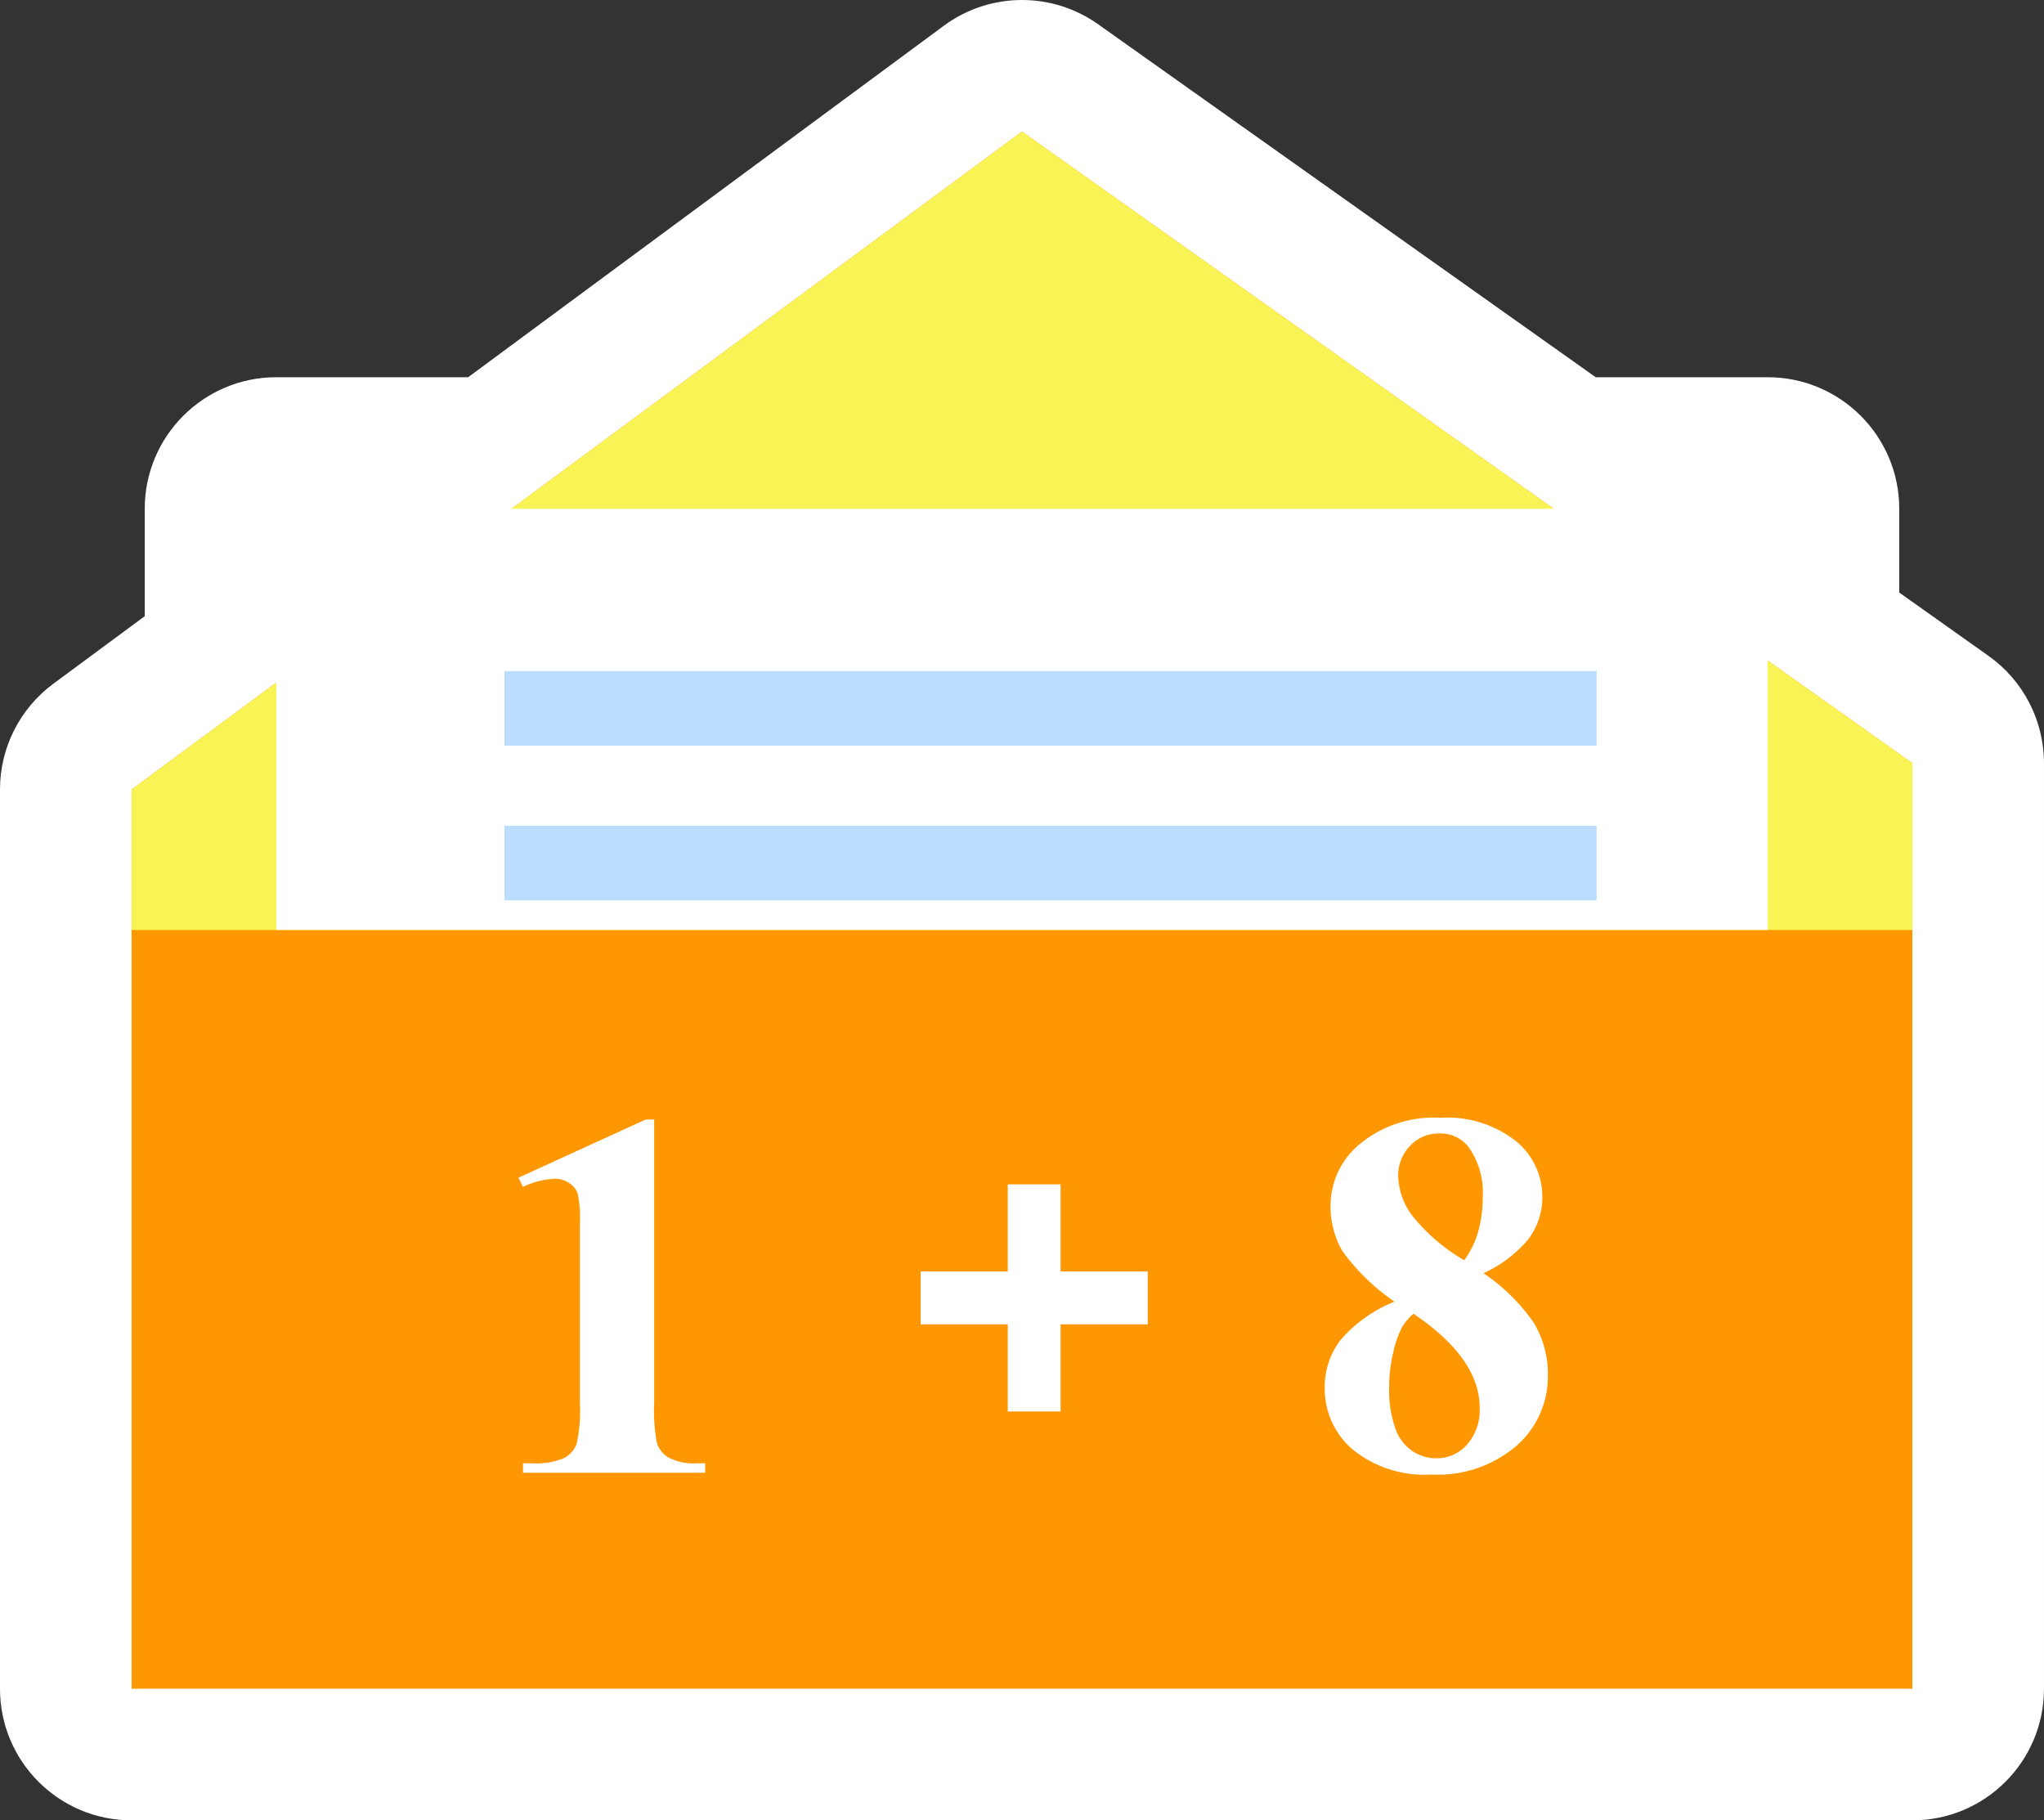 <svg xmlns="http://www.w3.org/2000/svg" width="155.33" height="138.33" viewBox="0 0 155.33 138.33">
  <rect x="0" y="0" width="155.33" height="138.33" fill="#333333" stroke="none"/>
  <defs>
    <style>
      .cls-1, .cls-4, .cls-7 {
        fill: #fff;
      }

      .cls-1 {
        stroke-linecap: round;
        stroke-linejoin: round;
      }

      .cls-2 {
        fill: #ff9702;
      }

      .cls-3 {
        fill: #f9f455;
      }

      .cls-5 {
        fill: #bdf;
      }

      .cls-6, .cls-7 {
        stroke: none;
      }
    </style>
  </defs>
  <g id="组_2803" data-name="组 2803" transform="translate(-864.344 -446.369)">
    <g id="路径_4538" data-name="路径 4538" class="cls-1" transform="translate(-248.581 -1121.426)">
      <path class="cls-6" d="M 1263.254 1701.126 L 1258.254 1701.126 L 1122.924 1701.126 L 1117.924 1701.126 L 1117.924 1696.126 L 1117.924 1638.46 L 1117.924 1627.794 L 1117.924 1625.272 L 1119.953 1623.773 L 1128.924 1617.144 L 1128.924 1606.461 L 1128.924 1601.461 L 1133.924 1601.461 L 1150.148 1601.461 L 1187.618 1573.774 L 1190.53 1571.623 L 1193.482 1573.717 L 1232.594 1601.461 L 1247.255 1601.461 L 1252.255 1601.461 L 1252.255 1606.461 L 1252.255 1615.408 L 1261.147 1621.716 L 1263.254 1623.211 L 1263.254 1625.794 L 1263.254 1638.46 L 1263.254 1696.126 L 1263.254 1701.126 Z"/>
      <path class="cls-7" d="M 1190.589 1577.795 L 1151.795 1606.461 L 1133.924 1606.461 L 1133.924 1619.666 L 1122.924 1627.794 L 1122.924 1638.46 L 1122.924 1696.126 L 1258.254 1696.126 L 1258.254 1638.46 L 1258.254 1625.794 L 1247.255 1617.991 L 1247.255 1606.461 L 1231 1606.461 L 1190.589 1577.795 M 1190.59 1567.795 C 1192.615 1567.795 1194.641 1568.409 1196.375 1569.639 L 1234.187 1596.461 L 1247.255 1596.461 C 1252.777 1596.461 1257.255 1600.938 1257.255 1606.461 L 1257.255 1612.825 L 1264.04 1617.638 C 1266.684 1619.513 1268.254 1622.553 1268.254 1625.794 L 1268.254 1638.46 L 1268.254 1696.126 C 1268.254 1701.649 1263.777 1706.126 1258.254 1706.126 L 1122.924 1706.126 C 1117.402 1706.126 1112.924 1701.649 1112.924 1696.126 L 1112.924 1638.46 L 1112.924 1627.794 C 1112.924 1624.621 1114.43 1621.637 1116.982 1619.751 L 1123.924 1614.622 L 1123.924 1606.461 C 1123.924 1600.938 1128.401 1596.461 1133.924 1596.461 L 1148.501 1596.461 L 1184.647 1569.753 C 1186.411 1568.449 1188.5 1567.795 1190.59 1567.795 Z"/>
    </g>
    <g id="组_2407" data-name="组 2407" transform="translate(-248.581 -1121.426)">
      <path id="路径_4649" data-name="路径 4649" class="cls-2" d="M1122.924,1627.794v68.332h135.33v-70.332l-67.665-48Z"/>
      <path id="路径_4650" data-name="路径 4650" class="cls-3" d="M1190.589,1577.8l-67.665,50v10.666h135.33v-12.666Z"/>
      <rect id="矩形_981" data-name="矩形 981" class="cls-4" width="113.331" height="31.999" transform="translate(1133.924 1606.461)"/>
      <rect id="矩形_982" data-name="矩形 982" class="cls-5" width="82.998" height="5.667" transform="translate(1151.257 1618.794)"/>
      <rect id="矩形_983" data-name="矩形 983" class="cls-5" width="82.998" height="5.667" transform="translate(1151.257 1630.544)"/>
      <g id="组_2406" data-name="组 2406">
        <g id="组_2404" data-name="组 2404">
          <rect id="矩形_984" data-name="矩形 984" class="cls-4" width="17.259" height="4.014" transform="translate(1182.886 1664.419)"/>
          <rect id="矩形_985" data-name="矩形 985" class="cls-4" width="4.014" height="17.259" transform="translate(1189.508 1657.797)"/>
        </g>
        <path id="路径_4651" data-name="路径 4651" class="cls-4" d="M1225.657,1664.547a14.536,14.536,0,0,1,3.825,3.767,7.493,7.493,0,0,1,1.069,4,6.988,6.988,0,0,1-2.379,5.347,9.192,9.192,0,0,1-6.465,2.186,8.65,8.65,0,0,1-5.992-1.907,6.037,6.037,0,0,1-2.119-4.663,5.84,5.84,0,0,1,1.224-3.68,10.743,10.743,0,0,1,4.074-2.89,16.02,16.02,0,0,1-3.978-3.873,6.789,6.789,0,0,1-.877-3.487,6.044,6.044,0,0,1,2.225-4.615,8.809,8.809,0,0,1,6.1-1.994,8.468,8.468,0,0,1,5.752,1.763,5.437,5.437,0,0,1,2.013,4.229,5.213,5.213,0,0,1-1.088,3.266A9.5,9.5,0,0,1,1225.657,1664.547Zm-5.318,3.083a4.217,4.217,0,0,0-.848.983,7.679,7.679,0,0,0-.693,1.965,11.551,11.551,0,0,0-.308,2.7,8.653,8.653,0,0,0,.462,3.035,3.411,3.411,0,0,0,1.32,1.763,3.276,3.276,0,0,0,1.763.539,3.116,3.116,0,0,0,2.37-1.031,3.967,3.967,0,0,0,.963-2.822Q1225.368,1671.021,1220.339,1667.63Zm3.854-4.066a6.766,6.766,0,0,0,1.06-2.157,9.422,9.422,0,0,0,.347-2.621,5.951,5.951,0,0,0-1.08-3.834,2.692,2.692,0,0,0-2.235-1.021,2.949,2.949,0,0,0-2.2.934,3.206,3.206,0,0,0-.906,2.322,5.266,5.266,0,0,0,1.012,2.919A14.189,14.189,0,0,0,1224.193,1663.564Z"/>
        <g id="组_2405" data-name="组 2405">
          <path id="路径_4652" data-name="路径 4652" class="cls-4" d="M1162.638,1652.872v21.505a13.29,13.29,0,0,0,.213,3.093,2,2,0,0,0,.892,1.095,4.21,4.21,0,0,0,2.172.427h.6v.718h-13.845v-.718h.7a5.4,5.4,0,0,0,2.4-.388,1.988,1.988,0,0,0,.969-1.066,11.738,11.738,0,0,0,.253-3.161v-13.632a8.612,8.612,0,0,0-.175-2.279,1.649,1.649,0,0,0-.649-.775,1.923,1.923,0,0,0-1.1-.32,6.223,6.223,0,0,0-2.4.62l-.35-.7,9.676-4.421Z"/>
        </g>
      </g>
    </g>
  </g>
</svg>
